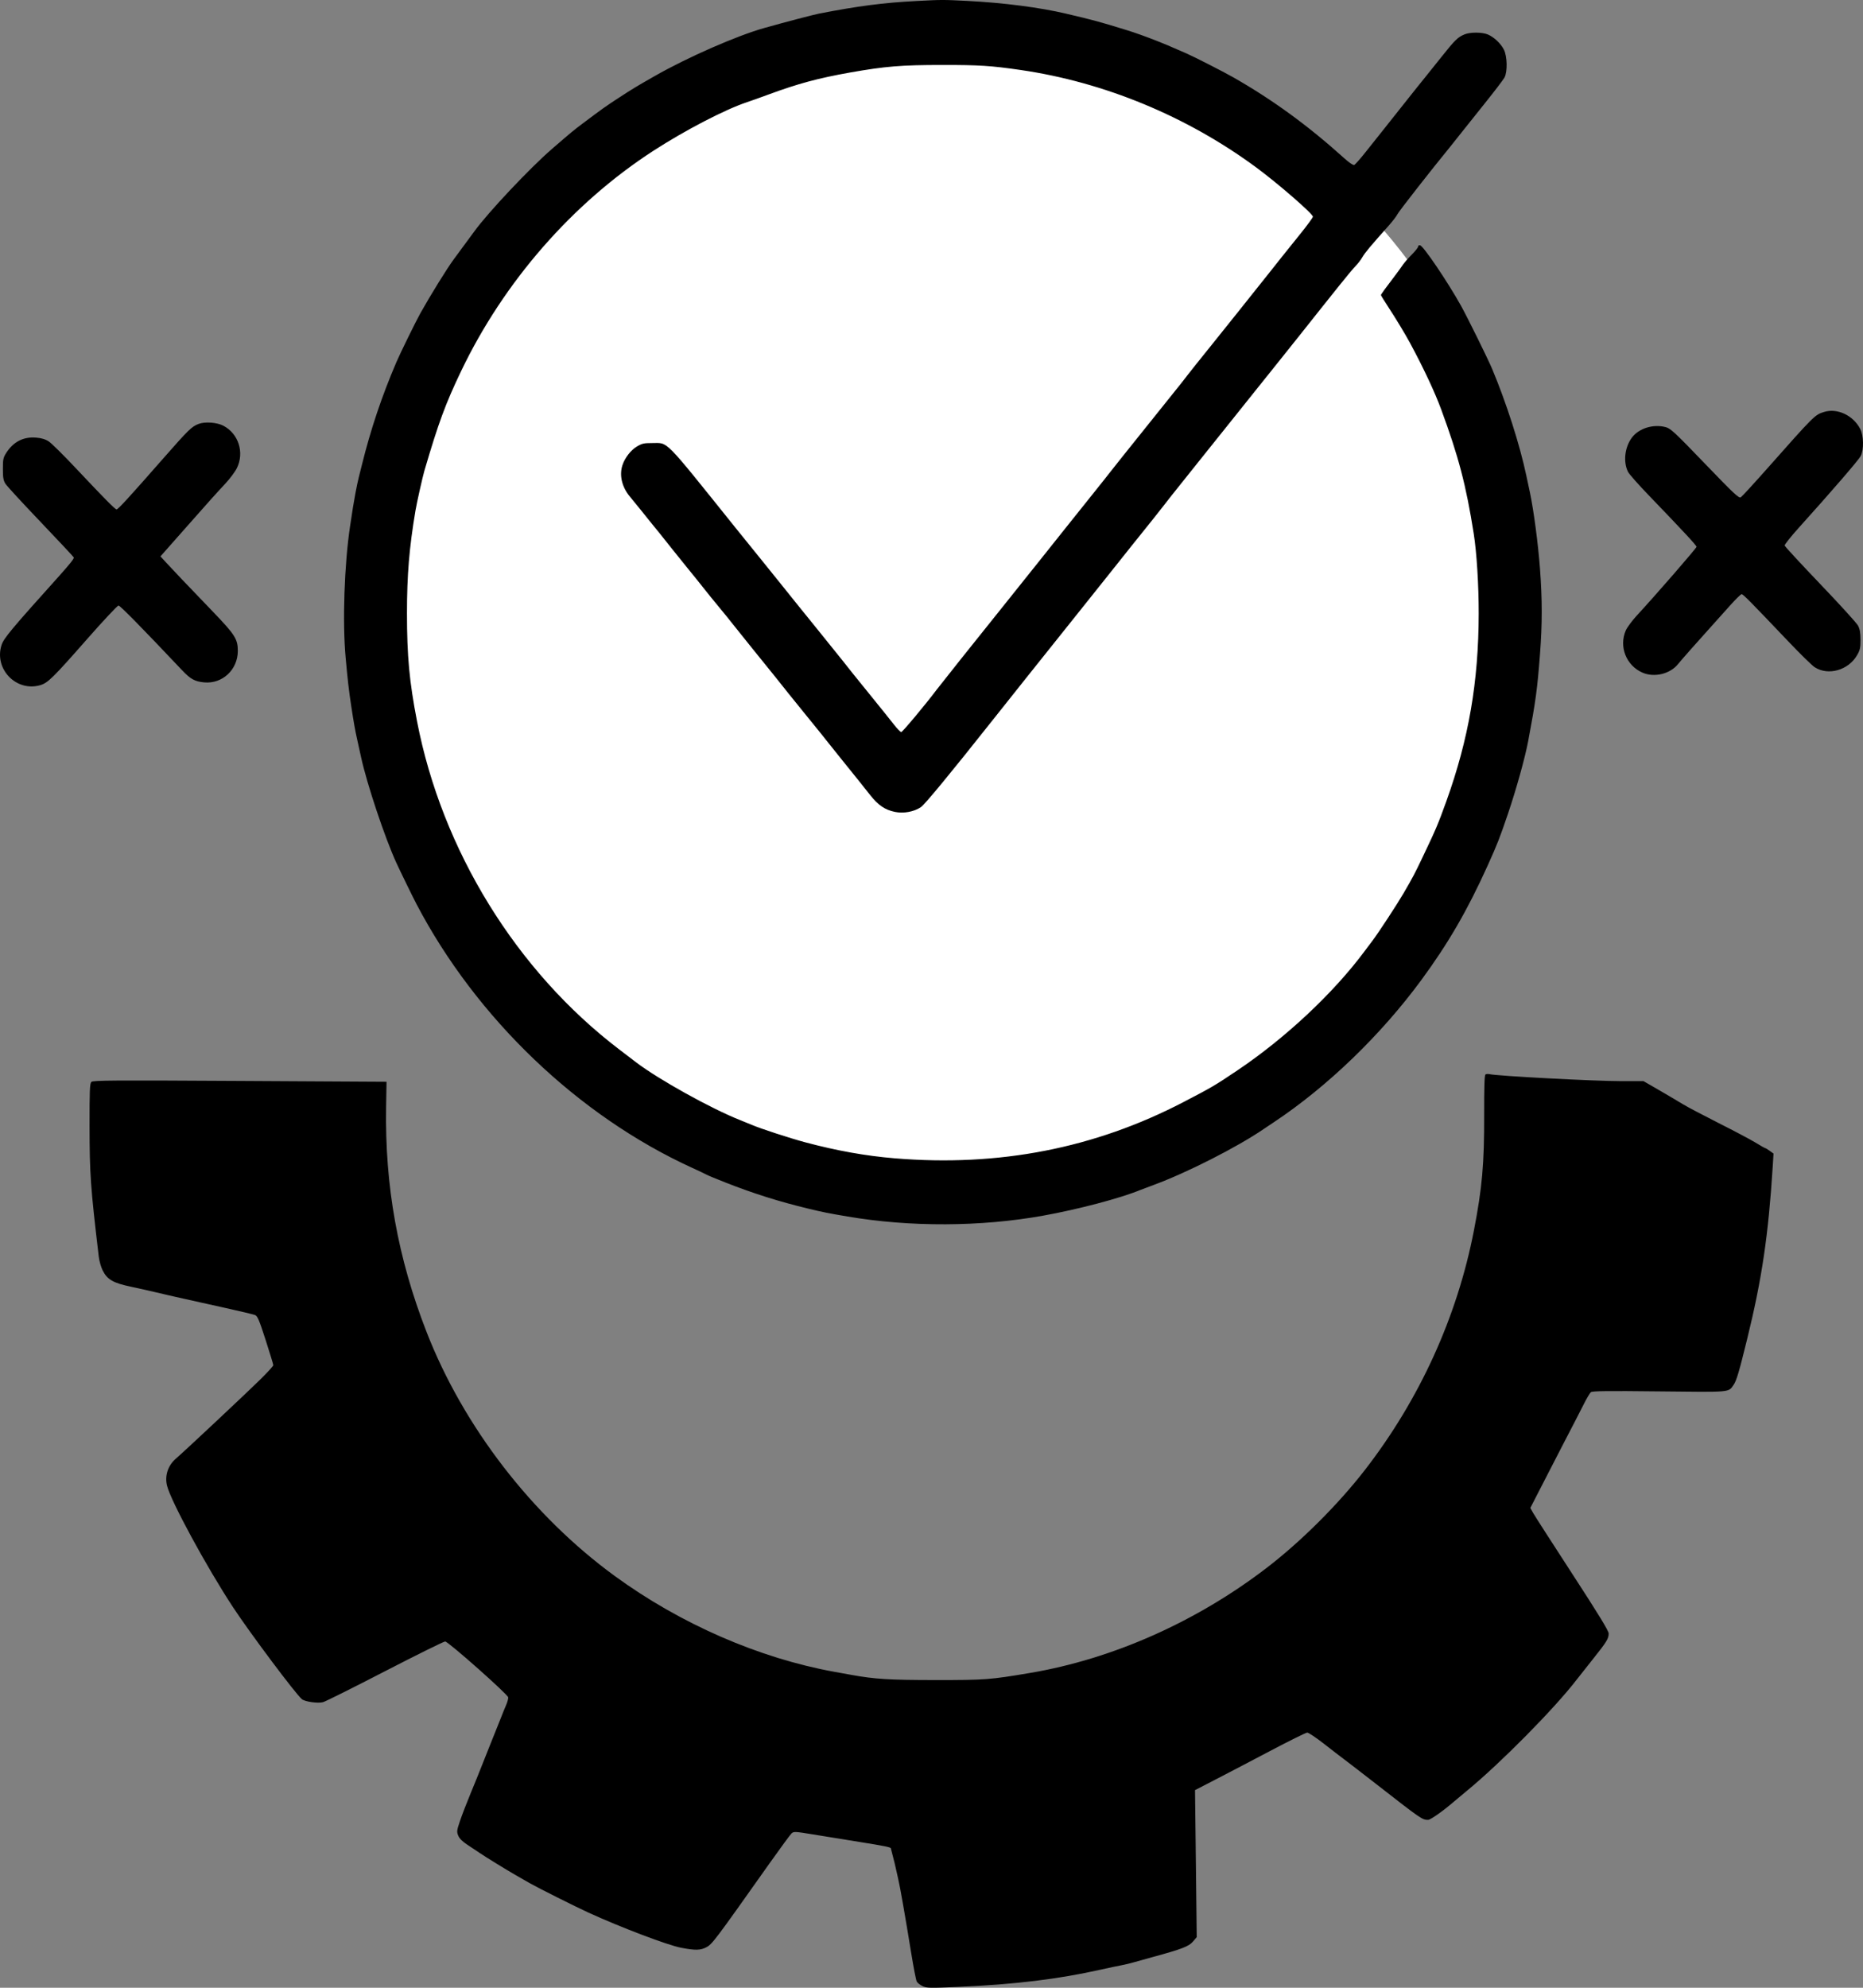 <svg width="60" height="64" viewBox="0 0 60 64" fill="none" xmlns="http://www.w3.org/2000/svg">
<rect x="0" y="0" width="60" height="64" fill="#808080" stroke="none"/>
<path d="M49.091 19.657C49.091 30.009 40.747 38.4 30.455 38.4C20.162 38.4 11.818 30.009 11.818 19.657C11.818 9.306 20.162 0.914 30.455 0.914C40.747 0.914 49.091 9.306 49.091 19.657Z" fill="white"/>
<path fill-rule="evenodd" clip-rule="evenodd" d="M29.508 0.033C28.452 0.087 27.64 0.193 26.379 0.438C26.2 0.473 25.34 0.699 24.626 0.898C23.743 1.144 22.143 1.845 21.087 2.448C20.491 2.788 20.381 2.854 19.945 3.138C19.516 3.417 19.393 3.504 18.766 3.976C18.456 4.209 18.436 4.226 17.777 4.795C17.067 5.409 15.721 6.837 15.279 7.446C15.161 7.609 14.744 8.175 14.622 8.338C14.405 8.629 13.865 9.501 13.536 10.09C13.389 10.354 12.89 11.371 12.767 11.658C12.297 12.755 11.938 13.823 11.653 14.977C11.623 15.1 11.577 15.28 11.553 15.376C11.528 15.472 11.48 15.701 11.446 15.885C11.386 16.209 11.363 16.352 11.273 16.952C11.089 18.184 11.027 20.017 11.131 21.167C11.196 21.889 11.236 22.236 11.309 22.715C11.398 23.3 11.431 23.484 11.513 23.855C11.561 24.068 11.613 24.306 11.63 24.384C11.817 25.243 12.398 26.983 12.767 27.785C12.893 28.059 13.303 28.899 13.413 29.108C15.339 32.784 18.628 35.929 22.294 37.602C22.513 37.703 22.723 37.802 22.76 37.823C22.797 37.845 23.066 37.956 23.358 38.071C24.265 38.428 25.096 38.69 26.041 38.917C26.518 39.032 26.665 39.061 27.296 39.168C29.314 39.512 31.589 39.502 33.594 39.141C34.721 38.939 36.087 38.578 36.723 38.315C36.767 38.297 36.964 38.222 37.161 38.15C38.219 37.761 39.838 36.939 40.689 36.358C40.743 36.321 40.896 36.219 41.028 36.131C42.749 34.988 44.472 33.327 45.777 31.552C46.645 30.371 47.261 29.308 47.913 27.866C48.218 27.191 48.303 26.975 48.567 26.197C48.835 25.406 49.116 24.397 49.218 23.855C49.458 22.581 49.511 22.19 49.597 21.065C49.672 20.074 49.672 19.314 49.596 18.296C49.536 17.502 49.394 16.427 49.272 15.852C49.239 15.695 49.188 15.455 49.158 15.318C48.945 14.314 48.519 12.985 48.058 11.882C47.928 11.569 47.259 10.214 47.052 9.842C46.626 9.078 45.842 7.919 45.736 7.898C45.7 7.89 45.671 7.909 45.671 7.94C45.671 7.97 45.58 8.086 45.468 8.197C45.356 8.309 45.221 8.464 45.169 8.542C45.116 8.62 45.015 8.761 44.943 8.854C44.614 9.285 44.475 9.477 44.475 9.501C44.475 9.515 44.58 9.685 44.707 9.879C44.945 10.241 45.254 10.752 45.412 11.044C45.85 11.858 46.207 12.618 46.416 13.185C46.976 14.704 47.216 15.619 47.462 17.176C47.559 17.787 47.624 18.832 47.623 19.759C47.619 21.951 47.301 23.795 46.582 25.795C46.317 26.531 46.245 26.701 45.825 27.581C45.562 28.133 45.507 28.238 45.202 28.762C45.002 29.106 44.4 30.025 44.213 30.273C44.127 30.387 44.003 30.552 43.938 30.639C42.939 31.981 41.396 33.425 39.852 34.463C39.117 34.957 39.043 35 38.118 35.482C35.255 36.973 32.172 37.573 28.811 37.294C27.877 37.216 26.949 37.05 25.941 36.781C25.439 36.647 24.479 36.334 24.207 36.215C24.141 36.187 23.98 36.121 23.848 36.069C22.911 35.7 21.207 34.754 20.48 34.199C20.404 34.14 20.162 33.956 19.943 33.789C16.629 31.263 14.236 27.381 13.431 23.224C13.183 21.943 13.107 21.126 13.107 19.741C13.107 18.512 13.179 17.64 13.381 16.438C13.422 16.191 13.609 15.36 13.667 15.16C14.123 13.608 14.343 13.011 14.849 11.952C16.226 9.074 18.434 6.544 21.044 4.854C22.068 4.191 23.352 3.525 24.052 3.292C24.181 3.249 24.493 3.138 24.745 3.045C25.699 2.693 26.351 2.517 27.376 2.335C28.513 2.134 29.024 2.092 30.345 2.092C31.544 2.091 31.918 2.115 32.868 2.253C35.565 2.645 38.221 3.743 40.454 5.388C41.158 5.907 42.283 6.884 42.283 6.976C42.283 7.005 42.108 7.245 41.894 7.511C41.319 8.226 41.214 8.357 40.908 8.745C40.755 8.94 40.485 9.277 40.31 9.495C40.135 9.712 39.937 9.96 39.872 10.045C39.806 10.131 39.438 10.59 39.054 11.066C38.671 11.541 38.312 11.99 38.257 12.063C38.203 12.136 38.077 12.296 37.978 12.42C36.818 13.868 36.392 14.4 36.178 14.666C36.039 14.839 35.872 15.05 35.806 15.135C35.74 15.22 35.606 15.39 35.507 15.514C35.333 15.731 34.761 16.448 34.311 17.01C34.191 17.161 33.832 17.611 33.514 18.01C33.196 18.409 32.683 19.051 32.373 19.437C31.415 20.629 30.271 22.066 30.166 22.206C29.822 22.665 29.067 23.57 29.026 23.57C28.999 23.57 28.888 23.455 28.779 23.315C28.67 23.175 28.379 22.813 28.134 22.511C27.579 21.828 27.272 21.445 27.117 21.245C27.051 21.16 26.674 20.692 26.28 20.206C25.885 19.72 25.399 19.116 25.199 18.865C24.999 18.614 24.685 18.224 24.501 17.999C24.317 17.774 23.949 17.318 23.682 16.986C21.333 14.061 21.536 14.267 20.998 14.265C20.742 14.264 20.672 14.28 20.511 14.377C20.315 14.495 20.127 14.737 20.048 14.973C19.938 15.302 20.03 15.687 20.292 15.996C20.363 16.08 20.519 16.272 20.64 16.423C20.76 16.574 20.928 16.782 21.012 16.886C21.097 16.989 21.196 17.111 21.232 17.155C21.268 17.2 21.458 17.439 21.654 17.685C21.849 17.931 22.093 18.234 22.195 18.357C22.298 18.48 22.504 18.737 22.654 18.927C22.805 19.117 23.036 19.403 23.169 19.562C23.301 19.72 23.5 19.965 23.609 20.105C23.719 20.245 23.997 20.592 24.227 20.876C24.785 21.564 25.256 22.149 25.405 22.341C25.472 22.427 25.706 22.716 25.924 22.983C26.31 23.456 26.515 23.711 26.758 24.018C26.824 24.102 26.985 24.303 27.117 24.466C27.56 25.014 27.793 25.305 28.024 25.598C28.287 25.93 28.5 26.075 28.826 26.142C29.104 26.198 29.432 26.138 29.657 25.989C29.78 25.908 30.585 24.933 31.937 23.227C32.207 22.886 32.732 22.226 33.025 21.859C33.749 20.952 34.678 19.79 35.188 19.151C35.506 18.754 35.82 18.36 35.886 18.276C36.018 18.107 36.741 17.202 37.119 16.734C37.252 16.569 37.405 16.375 37.46 16.302C37.515 16.229 37.641 16.069 37.739 15.945C37.838 15.822 38.259 15.294 38.676 14.772C39.092 14.25 39.541 13.69 39.672 13.528C39.804 13.366 40.001 13.118 40.111 12.979C40.22 12.839 40.373 12.648 40.45 12.555C40.526 12.461 40.733 12.204 40.908 11.984C41.083 11.764 41.29 11.506 41.366 11.411C41.443 11.317 41.676 11.024 41.885 10.761C42.093 10.498 42.362 10.159 42.482 10.009C42.603 9.858 42.89 9.499 43.12 9.21C43.35 8.921 43.594 8.63 43.661 8.562C43.729 8.495 43.827 8.367 43.879 8.277C43.967 8.128 44.119 7.945 44.732 7.257C44.853 7.121 44.979 6.956 45.011 6.89C45.058 6.796 46.123 5.434 46.702 4.729C46.76 4.659 46.891 4.494 46.994 4.362C47.097 4.231 47.453 3.785 47.785 3.371C48.117 2.958 48.418 2.564 48.454 2.496C48.555 2.306 48.543 1.807 48.433 1.595C48.33 1.396 48.115 1.194 47.917 1.11C47.734 1.032 47.344 1.031 47.162 1.109C46.946 1.201 46.862 1.283 46.429 1.826C46.208 2.104 45.96 2.414 45.877 2.515C45.794 2.615 45.539 2.935 45.31 3.224C45.081 3.513 44.759 3.918 44.595 4.125C44.431 4.331 44.155 4.678 43.982 4.895C43.81 5.113 43.644 5.3 43.613 5.312C43.581 5.325 43.444 5.232 43.293 5.095C42.127 4.043 40.982 3.209 39.712 2.486C39.393 2.305 38.447 1.822 38.197 1.714C37.629 1.466 37.499 1.411 37.261 1.318C36.87 1.165 36.55 1.051 36.284 0.969C35.381 0.691 35.227 0.65 34.331 0.439C33.488 0.24 32.303 0.087 31.162 0.03C30.346 -0.011 30.353 -0.011 29.508 0.033ZM58.745 13.264C58.449 13.356 58.438 13.366 56.911 15.09C56.484 15.572 56.102 15.987 56.064 16.012C56.004 16.05 55.843 15.899 54.908 14.927C53.93 13.911 53.804 13.794 53.643 13.752C53.241 13.647 52.782 13.79 52.557 14.09C52.325 14.401 52.272 14.872 52.433 15.194C52.469 15.265 52.771 15.607 53.106 15.954C54.223 17.114 54.639 17.562 54.639 17.606C54.639 17.647 53.291 19.198 52.717 19.817C52.564 19.983 52.403 20.2 52.359 20.301C52.134 20.82 52.374 21.427 52.895 21.656C53.279 21.825 53.792 21.7 54.048 21.376C54.142 21.258 54.684 20.644 55.135 20.146C55.268 19.999 55.526 19.71 55.71 19.505C55.893 19.299 56.064 19.131 56.091 19.131C56.139 19.131 56.352 19.346 57.595 20.652C57.975 21.052 58.356 21.425 58.442 21.481C58.876 21.765 59.53 21.581 59.808 21.097C59.905 20.93 59.92 20.859 59.92 20.597C59.919 20.371 59.898 20.253 59.84 20.143C59.797 20.061 59.25 19.46 58.625 18.807C58 18.154 57.484 17.595 57.477 17.565C57.471 17.535 57.678 17.274 57.937 16.987C58.996 15.812 59.859 14.813 59.925 14.685C60.031 14.481 60.023 14.027 59.911 13.811C59.685 13.373 59.17 13.131 58.745 13.264ZM6.399 13.648C6.171 13.735 6.078 13.826 5.229 14.793C4.18 15.989 3.802 16.402 3.755 16.402C3.708 16.402 3.367 16.057 2.424 15.056C2.041 14.649 1.656 14.269 1.57 14.213C1.461 14.142 1.336 14.104 1.161 14.09C0.753 14.057 0.43 14.223 0.198 14.586C0.105 14.733 0.092 14.793 0.093 15.099C0.093 15.377 0.109 15.471 0.174 15.574C0.219 15.646 0.73 16.201 1.31 16.808C1.89 17.416 2.37 17.929 2.376 17.948C2.389 17.985 2.257 18.152 1.908 18.542C0.365 20.258 0.12 20.551 0.051 20.766C-0.199 21.534 0.518 22.283 1.291 22.062C1.539 21.991 1.7 21.834 2.802 20.58C3.326 19.984 3.783 19.497 3.817 19.497C3.869 19.497 4.546 20.186 5.859 21.574C6.134 21.866 6.274 21.943 6.576 21.971C7.161 22.025 7.656 21.565 7.659 20.963C7.661 20.58 7.571 20.438 6.868 19.706C5.942 18.743 5.563 18.345 5.356 18.119L5.168 17.914L5.917 17.066C6.81 16.056 6.908 15.946 7.257 15.571C7.405 15.412 7.573 15.187 7.63 15.07C7.876 14.566 7.681 13.961 7.191 13.706C6.987 13.599 6.601 13.571 6.399 13.648ZM47.84 34.596C47.809 34.617 47.797 35.016 47.799 35.889C47.803 37.477 47.735 38.245 47.469 39.618C46.93 42.399 45.719 45.058 43.955 47.333C43.089 48.449 41.895 49.638 40.788 50.486C38.524 52.22 35.829 53.416 33.175 53.864C31.88 54.083 31.735 54.093 30.146 54.093C28.637 54.092 28.182 54.065 27.416 53.926C27.229 53.892 26.987 53.849 26.878 53.829C24.446 53.389 21.918 52.287 19.802 50.745C17.139 48.803 14.925 45.934 13.737 42.883C12.811 40.505 12.393 38.181 12.435 35.645L12.449 34.83L7.725 34.803C3.623 34.779 2.994 34.783 2.943 34.835C2.892 34.885 2.883 35.099 2.884 36.247C2.886 37.798 2.915 38.218 3.181 40.461C3.198 40.602 3.254 40.8 3.306 40.903C3.456 41.201 3.641 41.307 4.218 41.429C4.492 41.487 4.864 41.571 5.044 41.614C5.224 41.658 5.61 41.747 5.901 41.811C6.192 41.876 6.81 42.013 7.274 42.116C7.737 42.219 8.16 42.319 8.212 42.34C8.293 42.371 8.344 42.49 8.555 43.144C8.691 43.567 8.803 43.932 8.802 43.957C8.802 43.981 8.618 44.183 8.393 44.406C7.981 44.813 5.922 46.744 5.667 46.962C5.412 47.179 5.302 47.508 5.377 47.826C5.492 48.315 6.654 50.456 7.51 51.756C8.059 52.589 9.533 54.557 9.724 54.71C9.826 54.792 10.245 54.85 10.406 54.804C10.489 54.781 11.388 54.332 12.405 53.806C13.423 53.281 14.292 52.851 14.337 52.851C14.434 52.851 16.348 54.547 16.367 54.649C16.373 54.686 16.344 54.796 16.302 54.894C16.259 54.991 16.178 55.19 16.122 55.336C16.065 55.481 15.919 55.848 15.796 56.15C15.673 56.453 15.531 56.81 15.48 56.944C15.428 57.079 15.283 57.436 15.158 57.738C15.032 58.041 14.878 58.441 14.815 58.627C14.71 58.939 14.706 58.976 14.758 59.103C14.796 59.195 14.891 59.29 15.046 59.392C15.174 59.475 15.35 59.593 15.438 59.653C15.624 59.781 16.292 60.192 16.624 60.383C16.751 60.455 16.948 60.568 17.063 60.634C17.328 60.785 18.526 61.386 18.946 61.578C19.996 62.058 21.499 62.628 21.935 62.712C22.393 62.8 22.563 62.796 22.751 62.695C22.939 62.595 23.022 62.484 24.782 59.997C25.132 59.504 25.451 59.069 25.492 59.031C25.562 58.966 25.603 58.968 26.182 59.063C26.521 59.119 27.194 59.228 27.677 59.305C28.493 59.435 28.691 59.476 28.691 59.512C28.691 59.52 28.72 59.633 28.755 59.763C28.79 59.892 28.834 60.072 28.852 60.161C28.87 60.251 28.905 60.407 28.93 60.508C28.981 60.712 29.146 61.652 29.349 62.898C29.422 63.349 29.501 63.755 29.524 63.798C29.547 63.842 29.63 63.909 29.71 63.947C29.842 64.011 29.937 64.013 30.877 63.972C32.691 63.893 34.094 63.722 35.467 63.413C35.719 63.357 36.014 63.294 36.123 63.275C36.232 63.255 36.411 63.212 36.522 63.179C36.632 63.147 36.902 63.071 37.121 63.012C38.058 62.757 38.286 62.669 38.418 62.516L38.542 62.371L38.515 60.004L38.487 57.637L39.099 57.321C39.437 57.147 40.232 56.731 40.868 56.396C41.504 56.06 42.058 55.786 42.1 55.785C42.142 55.784 42.382 55.944 42.633 56.14C42.883 56.336 43.175 56.56 43.281 56.639C43.387 56.717 43.862 57.084 44.337 57.453C45.779 58.577 45.803 58.594 45.994 58.594C46.073 58.594 46.479 58.307 46.83 58.004C46.908 57.936 47.095 57.78 47.245 57.657C48.319 56.775 50.063 55.011 50.773 54.087C50.828 54.016 51.06 53.722 51.289 53.435C51.751 52.855 51.809 52.761 51.809 52.593C51.809 52.51 51.487 51.981 50.64 50.679C49.997 49.69 49.429 48.807 49.378 48.716L49.286 48.552L49.536 48.065C49.674 47.797 49.876 47.403 49.986 47.191C50.096 46.978 50.276 46.63 50.385 46.417C50.495 46.204 50.642 45.92 50.713 45.785C50.784 45.651 50.917 45.391 51.008 45.209C51.1 45.026 51.202 44.853 51.235 44.825C51.282 44.786 51.762 44.78 53.441 44.799C55.79 44.825 55.659 44.837 55.836 44.583C55.925 44.455 56.012 44.162 56.268 43.118C56.743 41.19 56.953 39.767 57.093 37.554L57.118 37.142L56.999 37.056C56.933 37.008 56.868 36.968 56.855 36.968C56.841 36.968 56.7 36.889 56.542 36.791C56.383 36.694 55.85 36.411 55.357 36.163C54.864 35.914 54.343 35.64 54.201 35.553C54.058 35.466 53.715 35.263 53.437 35.102L52.932 34.81L52.221 34.81C51.333 34.809 48.216 34.644 47.965 34.584C47.92 34.574 47.864 34.579 47.84 34.596Z" fill="black"/>
</svg>

